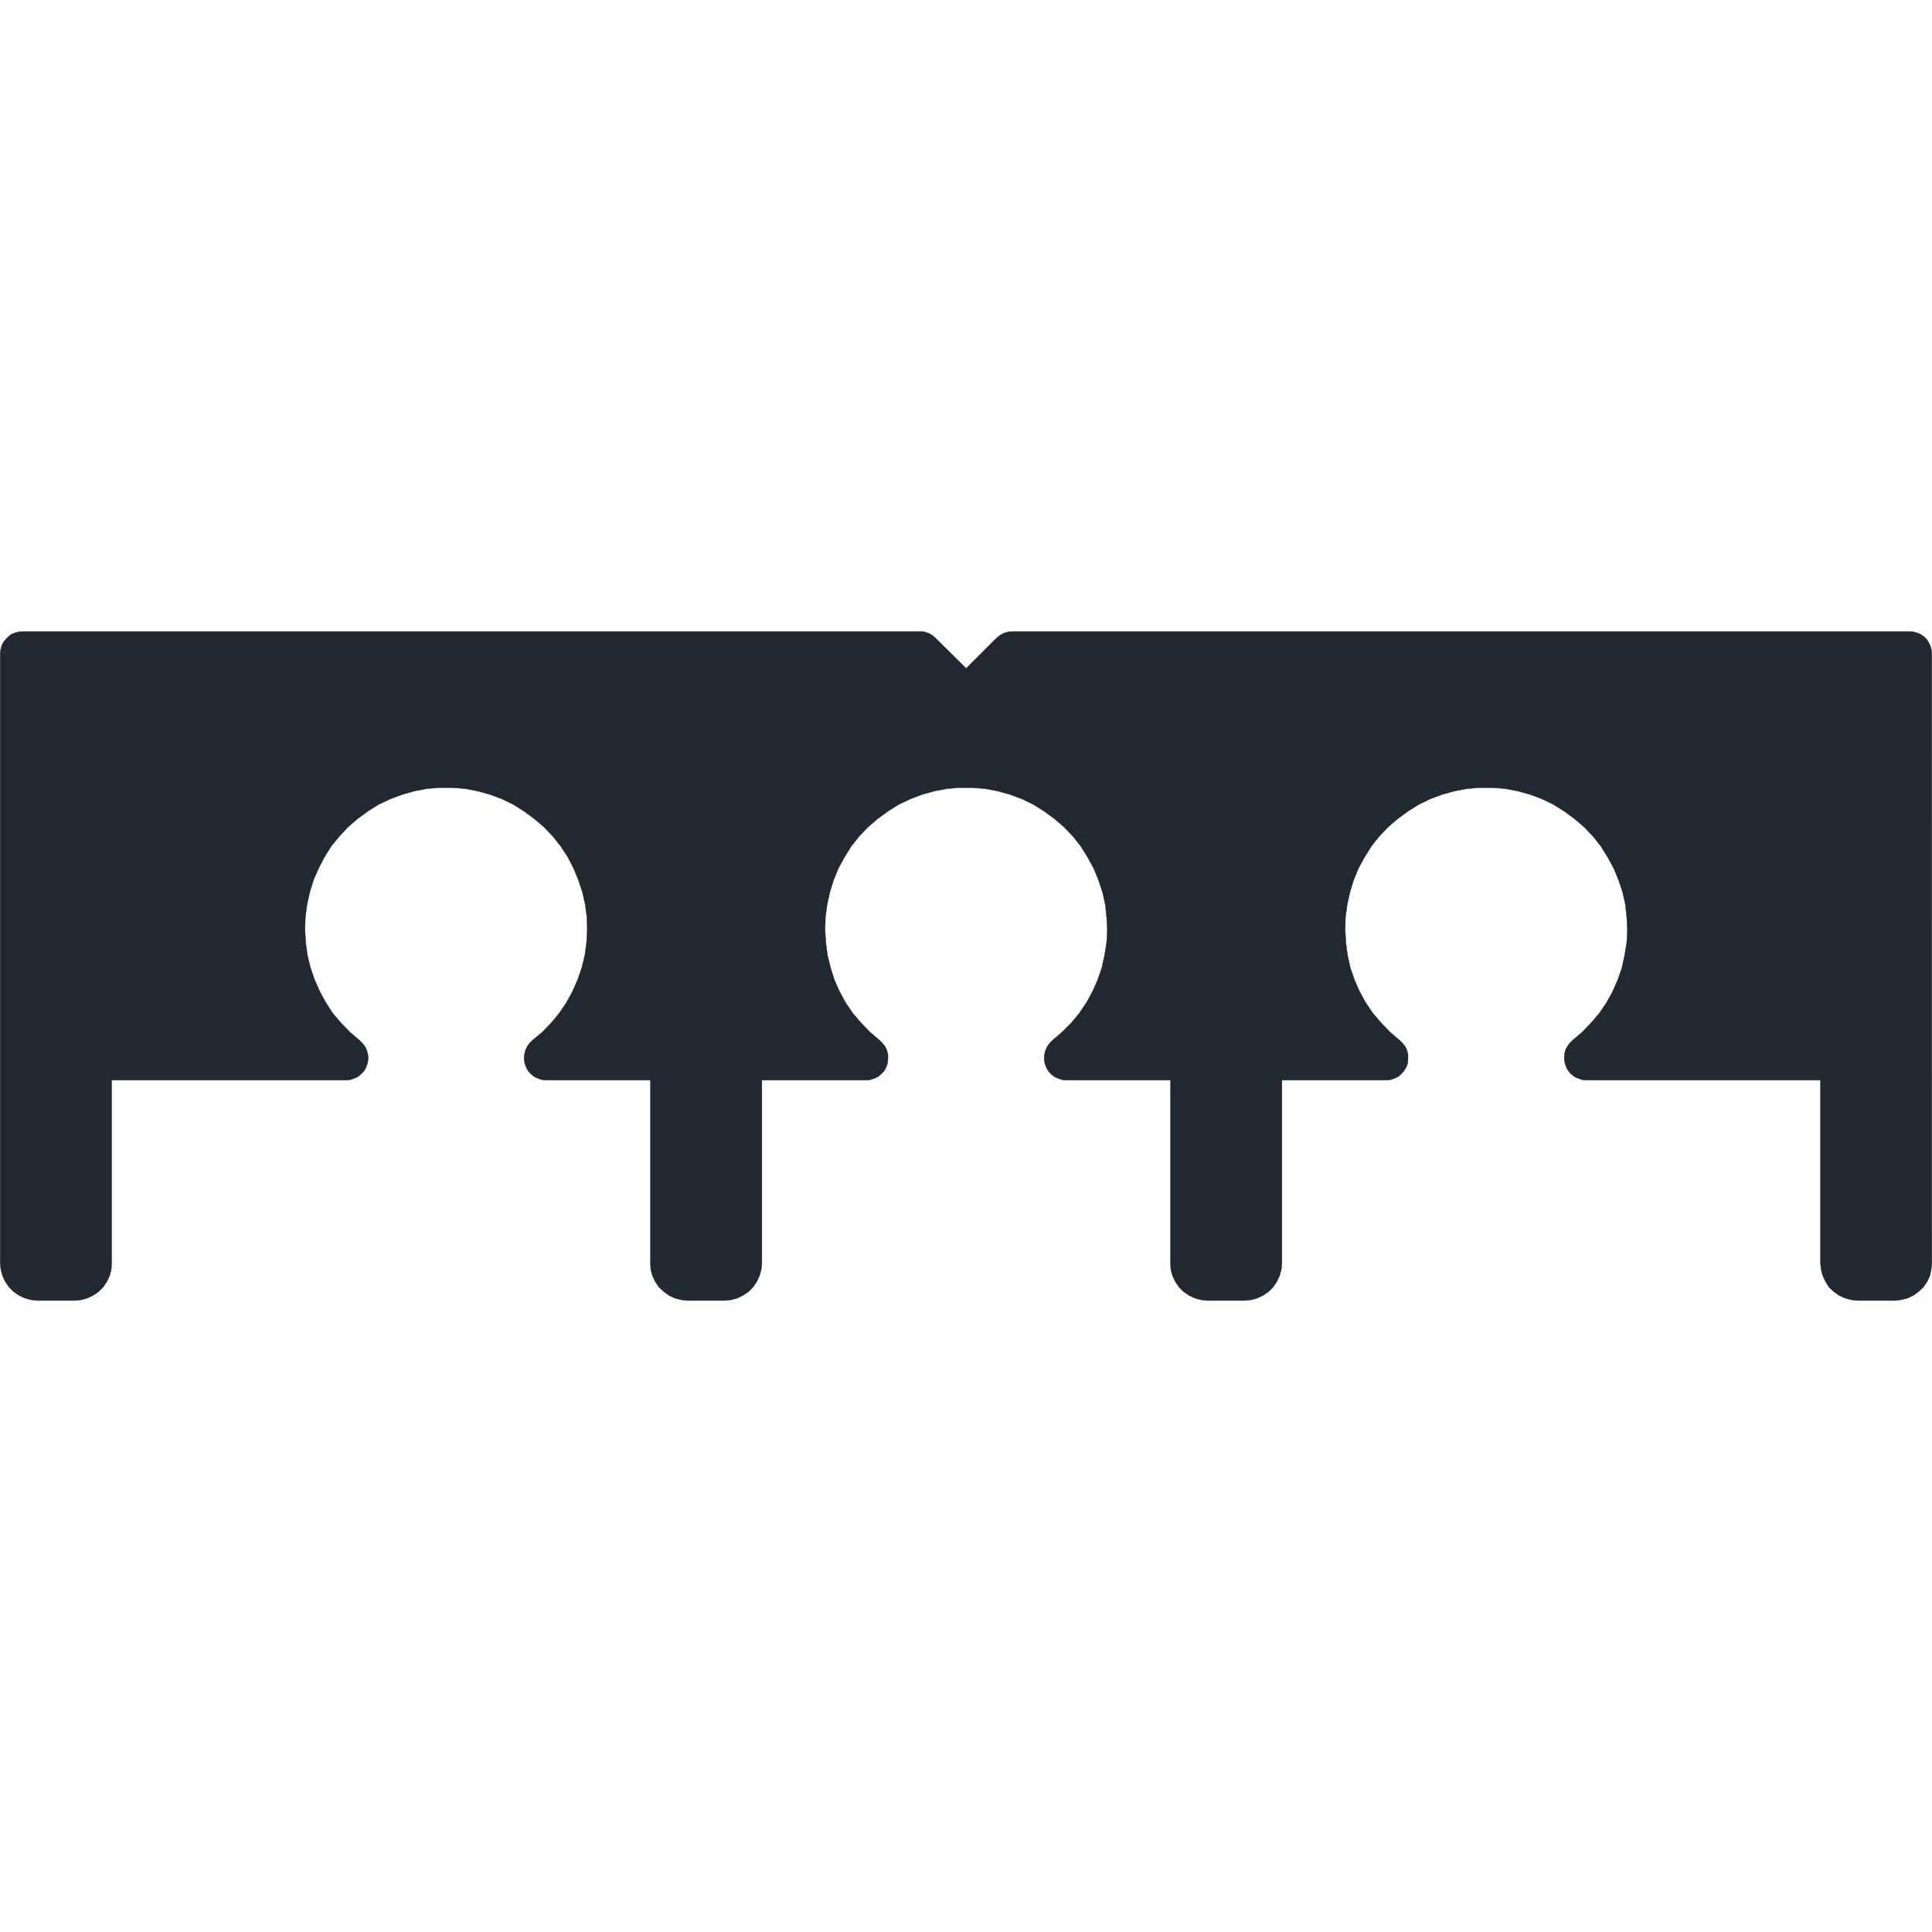 <?xml version="1.0" encoding="UTF-8" standalone="no"?>
<svg
   xmlns:dc="http://purl.org/dc/elements/1.1/"
   xmlns:cc="http://creativecommons.org/ns#"
   xmlns:rdf="http://www.w3.org/1999/02/22-rdf-syntax-ns#"
   xmlns:svg="http://www.w3.org/2000/svg"
   xmlns="http://www.w3.org/2000/svg"
   id="svg927"
   height="88mm"
   width="88mm"
   version="1.0">
  <defs
     id="defs3" />
  <path
     id="path925"
     d="m 332.564,112.535 -0.059,-0.647 -0.176,-0.647 -0.294,-0.647 -0.353,-0.529 -0.471,-0.471 -0.588,-0.412 -0.588,-0.235 -0.647,-0.176 -0.647,-0.059 h -154.471 l -0.706,0.059 -0.765,0.235 -0.647,0.353 -0.588,0.471 -5.235,5.235 -5.294,-5.235 -0.471,-0.412 -0.471,-0.294 -0.588,-0.235 -0.588,-0.176 H 158.329 3.917 l -0.706,0.059 -0.647,0.176 -0.588,0.235 -0.529,0.412 -0.471,0.471 -0.412,0.529 -0.294,0.647 -0.176,0.647 -0.059,0.647 v 104.941 l 0.118,1.118 0.294,1.059 0.471,1 0.647,0.941 0.765,0.765 0.941,0.647 1,0.471 1.059,0.294 1.118,0.118 h 6.412 l 1.118,-0.118 1.059,-0.294 1,-0.471 0.941,-0.647 0.765,-0.765 0.647,-0.941 0.471,-1 0.294,-1.059 0.059,-1.118 v -31.529 h 40.294 l 0.765,-0.059 0.706,-0.235 0.647,-0.294 0.529,-0.471 0.529,-0.529 0.353,-0.647 0.235,-0.706 0.118,-0.706 -0.059,-0.765 -0.176,-0.706 -0.294,-0.647 -0.471,-0.588 -0.529,-0.529 -1.647,-1.412 -1.529,-1.588 -1.412,-1.647 -1.177,-1.824 -1.059,-1.941 -0.882,-2 -0.706,-2.059 -0.529,-2.176 -0.294,-2.176 -0.118,-2.176 0.059,-2.176 0.294,-2.176 0.471,-2.118 0.647,-2.118 0.882,-2 1,-1.941 1.177,-1.882 1.412,-1.706 1.471,-1.588 1.647,-1.412 1.765,-1.294 1.882,-1.176 2,-0.941 2.059,-0.765 2.059,-0.588 2.176,-0.412 2.176,-0.176 h 2.176 l 2.235,0.176 2.118,0.412 2.118,0.588 2.059,0.765 1.941,0.941 1.882,1.176 1.765,1.294 1.647,1.412 1.529,1.588 1.353,1.706 1.235,1.882 1,1.941 0.824,2 0.706,2.118 0.471,2.118 0.294,2.176 0.059,2.176 -0.118,2.176 -0.294,2.176 -0.529,2.176 -0.706,2.059 -0.882,2 -1.059,1.941 -1.235,1.824 -1.353,1.647 -1.529,1.588 -1.706,1.412 -0.529,0.529 -0.412,0.588 -0.294,0.647 -0.176,0.706 -0.059,0.765 0.118,0.706 0.235,0.706 0.353,0.647 0.471,0.529 0.588,0.471 0.647,0.294 0.706,0.235 0.706,0.059 h 17.941 v 31.529 l 0.059,1.118 0.294,1.059 0.471,1 0.647,0.941 0.824,0.765 0.882,0.647 1,0.471 1.118,0.294 1.059,0.118 h 6.412 l 1.118,-0.118 1.059,-0.294 1,-0.471 0.941,-0.647 0.765,-0.765 0.647,-0.941 0.471,-1 0.294,-1.059 0.118,-1.118 v -31.529 h 17.882 l 0.765,-0.059 0.706,-0.235 0.647,-0.294 0.529,-0.471 0.529,-0.529 0.353,-0.647 0.235,-0.706 0.059,-0.706 v -0.765 l -0.176,-0.706 -0.294,-0.647 -0.471,-0.588 -0.529,-0.529 -1.647,-1.412 -1.53,-1.588 -1.412,-1.647 -1.235,-1.824 -1.059,-1.941 -0.882,-2 -0.647,-2.059 -0.529,-2.176 -0.294,-2.176 -0.118,-2.176 0.059,-2.176 0.294,-2.176 0.471,-2.118 0.647,-2.118 0.824,-2 1.059,-1.941 1.177,-1.882 1.353,-1.706 1.529,-1.588 1.647,-1.412 1.765,-1.294 1.882,-1.176 2,-0.941 2,-0.765 2.118,-0.588 2.176,-0.412 2.176,-0.176 h 2.176 l 2.176,0.176 2.176,0.412 2.118,0.588 2.059,0.765 1.941,0.941 1.882,1.176 1.765,1.294 1.647,1.412 1.529,1.588 1.353,1.706 1.176,1.882 1.059,1.941 0.824,2 0.706,2.118 0.471,2.118 0.235,2.176 0.118,2.176 -0.118,2.176 -0.353,2.176 -0.471,2.176 -0.706,2.059 -0.882,2 -1.059,1.941 -1.235,1.824 -1.353,1.647 -1.588,1.588 -1.647,1.412 -0.529,0.529 -0.412,0.588 -0.294,0.647 -0.176,0.706 -0.059,0.765 0.118,0.706 0.235,0.706 0.353,0.647 0.471,0.529 0.588,0.471 0.647,0.294 0.706,0.235 0.706,0.059 h 17.941 v 31.529 l 0.059,1.118 0.294,1.059 0.471,1 0.647,0.941 0.765,0.765 0.941,0.647 1,0.471 1.059,0.294 1.118,0.118 h 6.412 l 1.118,-0.118 1.059,-0.294 1,-0.471 0.941,-0.647 0.765,-0.765 0.647,-0.941 0.471,-1 0.294,-1.059 0.118,-1.118 v -31.529 h 17.882 l 0.765,-0.059 0.706,-0.235 0.647,-0.294 0.529,-0.471 0.471,-0.529 0.412,-0.647 0.235,-0.706 0.059,-0.706 v -0.765 l -0.176,-0.706 -0.294,-0.647 -0.471,-0.588 -0.529,-0.529 -1.647,-1.412 -1.529,-1.588 -1.412,-1.647 -1.235,-1.824 -1.059,-1.941 -0.882,-2 -0.706,-2.059 -0.47,-2.176 -0.294,-2.176 -0.118,-2.176 0.059,-2.176 0.294,-2.176 0.471,-2.118 0.647,-2.118 0.824,-2 1.059,-1.941 1.177,-1.882 1.353,-1.706 1.53,-1.588 1.647,-1.412 1.765,-1.294 1.882,-1.176 1.941,-0.941 2.059,-0.765 2.118,-0.588 2.176,-0.412 2.176,-0.176 h 2.176 l 2.175,0.176 2.176,0.412 2.118,0.588 2.059,0.765 1.941,0.941 1.882,1.176 1.765,1.294 1.647,1.412 1.529,1.588 1.353,1.706 1.177,1.882 1.059,1.941 0.824,2 0.706,2.118 0.471,2.118 0.235,2.176 0.118,2.176 -0.118,2.176 -0.353,2.176 -0.471,2.176 -0.706,2.059 -0.882,2 -1.059,1.941 -1.235,1.824 -1.412,1.647 -1.529,1.588 -1.647,1.412 -0.529,0.529 -0.412,0.588 -0.353,0.647 -0.118,0.706 -0.059,0.765 0.118,0.706 0.235,0.706 0.353,0.647 0.47,0.529 0.588,0.471 0.647,0.294 0.706,0.235 0.706,0.059 h 40.294 v 31.529 l 0.118,1.118 0.294,1.059 0.471,1 0.588,0.941 0.824,0.765 0.882,0.647 1.059,0.471 1.059,0.294 1.118,0.118 h 6.353 l 1.118,-0.118 1.118,-0.294 1,-0.471 0.882,-0.647 0.824,-0.765 0.647,-0.941 0.47,-1 0.235,-1.059 0.118,-1.118 z"
     style="fill:#212830;fill-opacity:1;stroke:#212830;stroke-width:0.059px;stroke-linecap:round;stroke-linejoin:round;stroke-miterlimit:4;stroke-dasharray:none;stroke-opacity:1" />
</svg>
